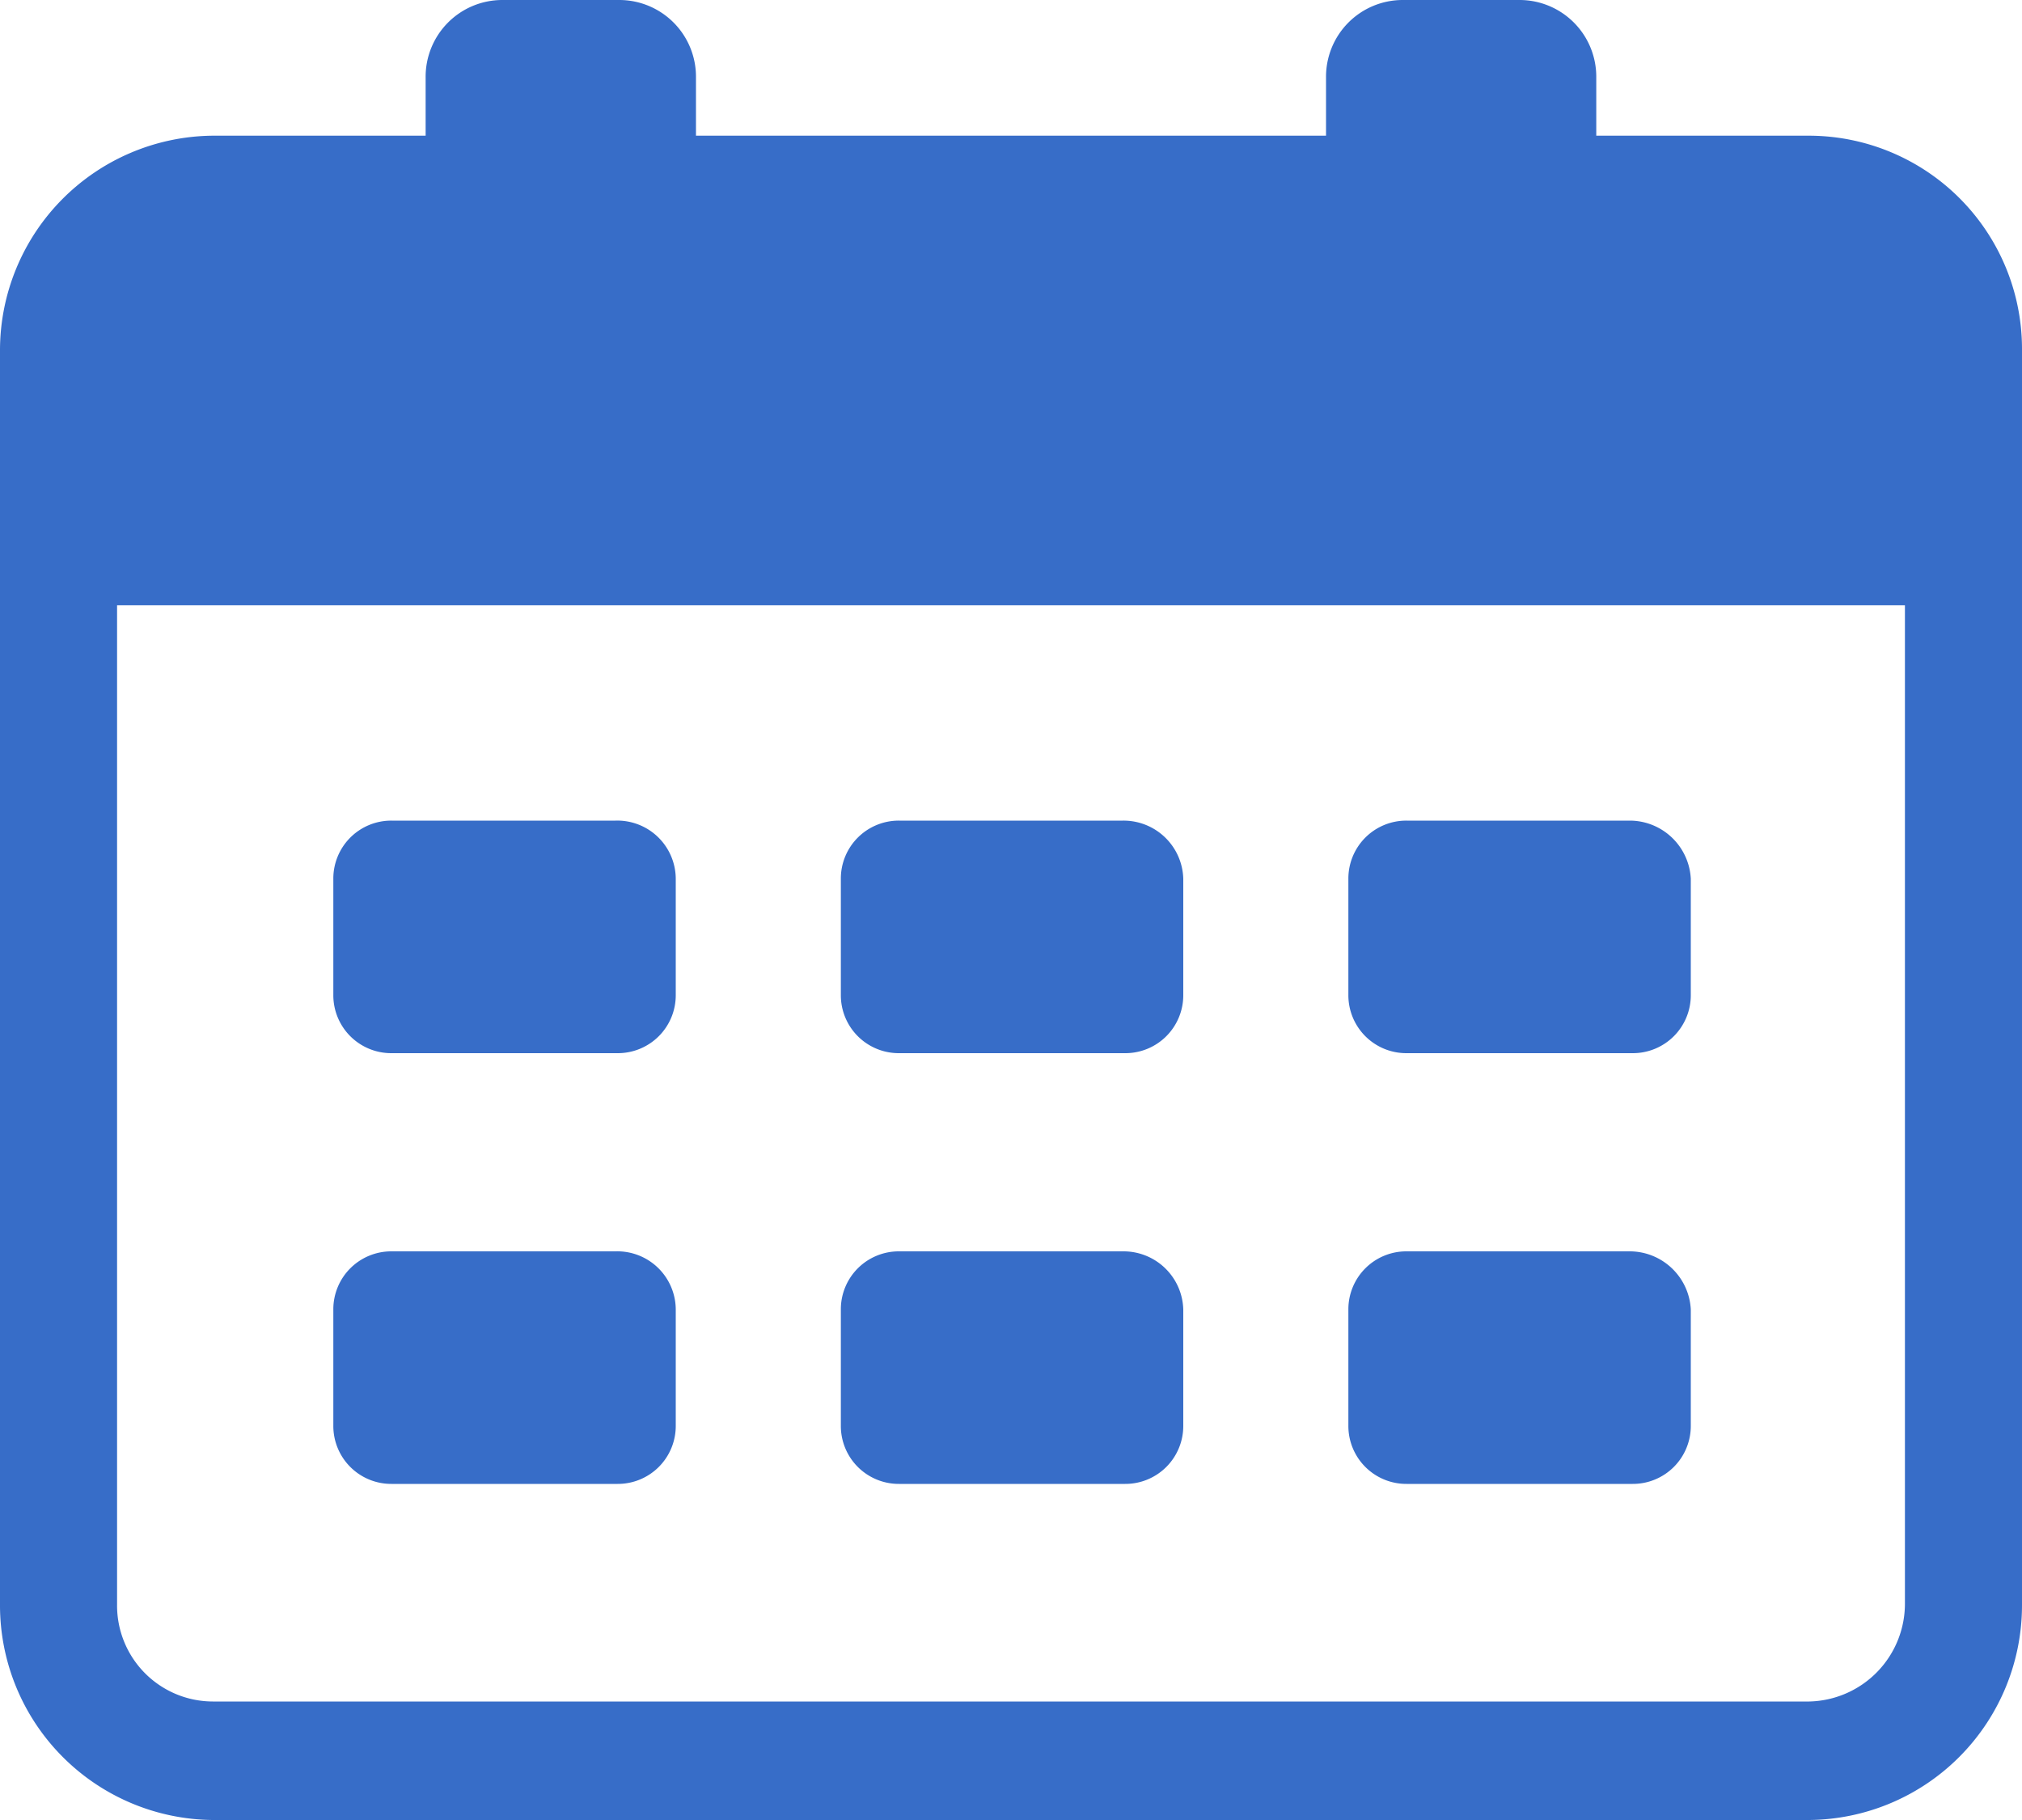 <svg xmlns="http://www.w3.org/2000/svg" width="20" height="18" viewBox="0 0 20 18"><defs><style>.a{fill:#376dc8;}</style></defs><g transform="translate(-2.5 -7.8)"><path class="a" d="M20.991,65.9H18.775a.573.573,0,0,0-.575.575v1.15a.573.573,0,0,0,.575.575h2.237a.573.573,0,0,0,.575-.575v-1.15A.578.578,0,0,0,20.991,65.9Z" transform="translate(-12.403 -45.724)"/><path class="a" d="M20.991,45.9H18.775a.573.573,0,0,0-.575.575v1.15a.573.573,0,0,0,.575.575h2.237a.573.573,0,0,0,.575-.575v-1.15A.578.578,0,0,0,20.991,45.9Z" transform="translate(-12.403 -29.984)"/><path class="a" d="M68.791,65.9H66.575a.573.573,0,0,0-.575.575v1.15a.573.573,0,0,0,.575.575h2.237a.573.573,0,0,0,.575-.575v-1.15A.606.606,0,0,0,68.791,65.9Z" transform="translate(-50.163 -45.724)"/><path class="a" d="M68.791,45.9H66.575a.573.573,0,0,0-.575.575v1.15a.573.573,0,0,0,.575.575h2.237a.573.573,0,0,0,.575-.575v-1.15A.606.606,0,0,0,68.791,45.9Z" transform="translate(-50.163 -29.984)"/><path class="a" d="M44.891,65.9H42.675a.573.573,0,0,0-.575.575v1.15a.573.573,0,0,0,.575.575h2.237a.573.573,0,0,0,.575-.575v-1.15A.591.591,0,0,0,44.891,65.9Z" transform="translate(-31.283 -45.724)"/><path class="a" d="M44.891,45.9H42.675a.573.573,0,0,0-.575.575v1.15a.573.573,0,0,0,.575.575h2.237a.573.573,0,0,0,.575-.575v-1.15A.591.591,0,0,0,44.891,45.9Z" transform="translate(-31.283 -29.984)"/><path class="a" d="M20.395,9.142H18.289V8.567a.759.759,0,0,0-.758-.767H16.374a.759.759,0,0,0-.758.767v.575H9.384V8.567A.759.759,0,0,0,8.626,7.8H7.468a.759.759,0,0,0-.758.767v.575H4.605A2.124,2.124,0,0,0,2.5,11.272v12.4A2.124,2.124,0,0,0,4.605,25.8H20.395A2.124,2.124,0,0,0,22.5,23.67v-12.4A2.11,2.11,0,0,0,20.395,9.142Zm0,15.486H4.605a.949.949,0,0,1-.947-.959V13.786H21.342v9.863A.968.968,0,0,1,20.395,24.628Z" transform="translate(0 0)"/></g></svg>